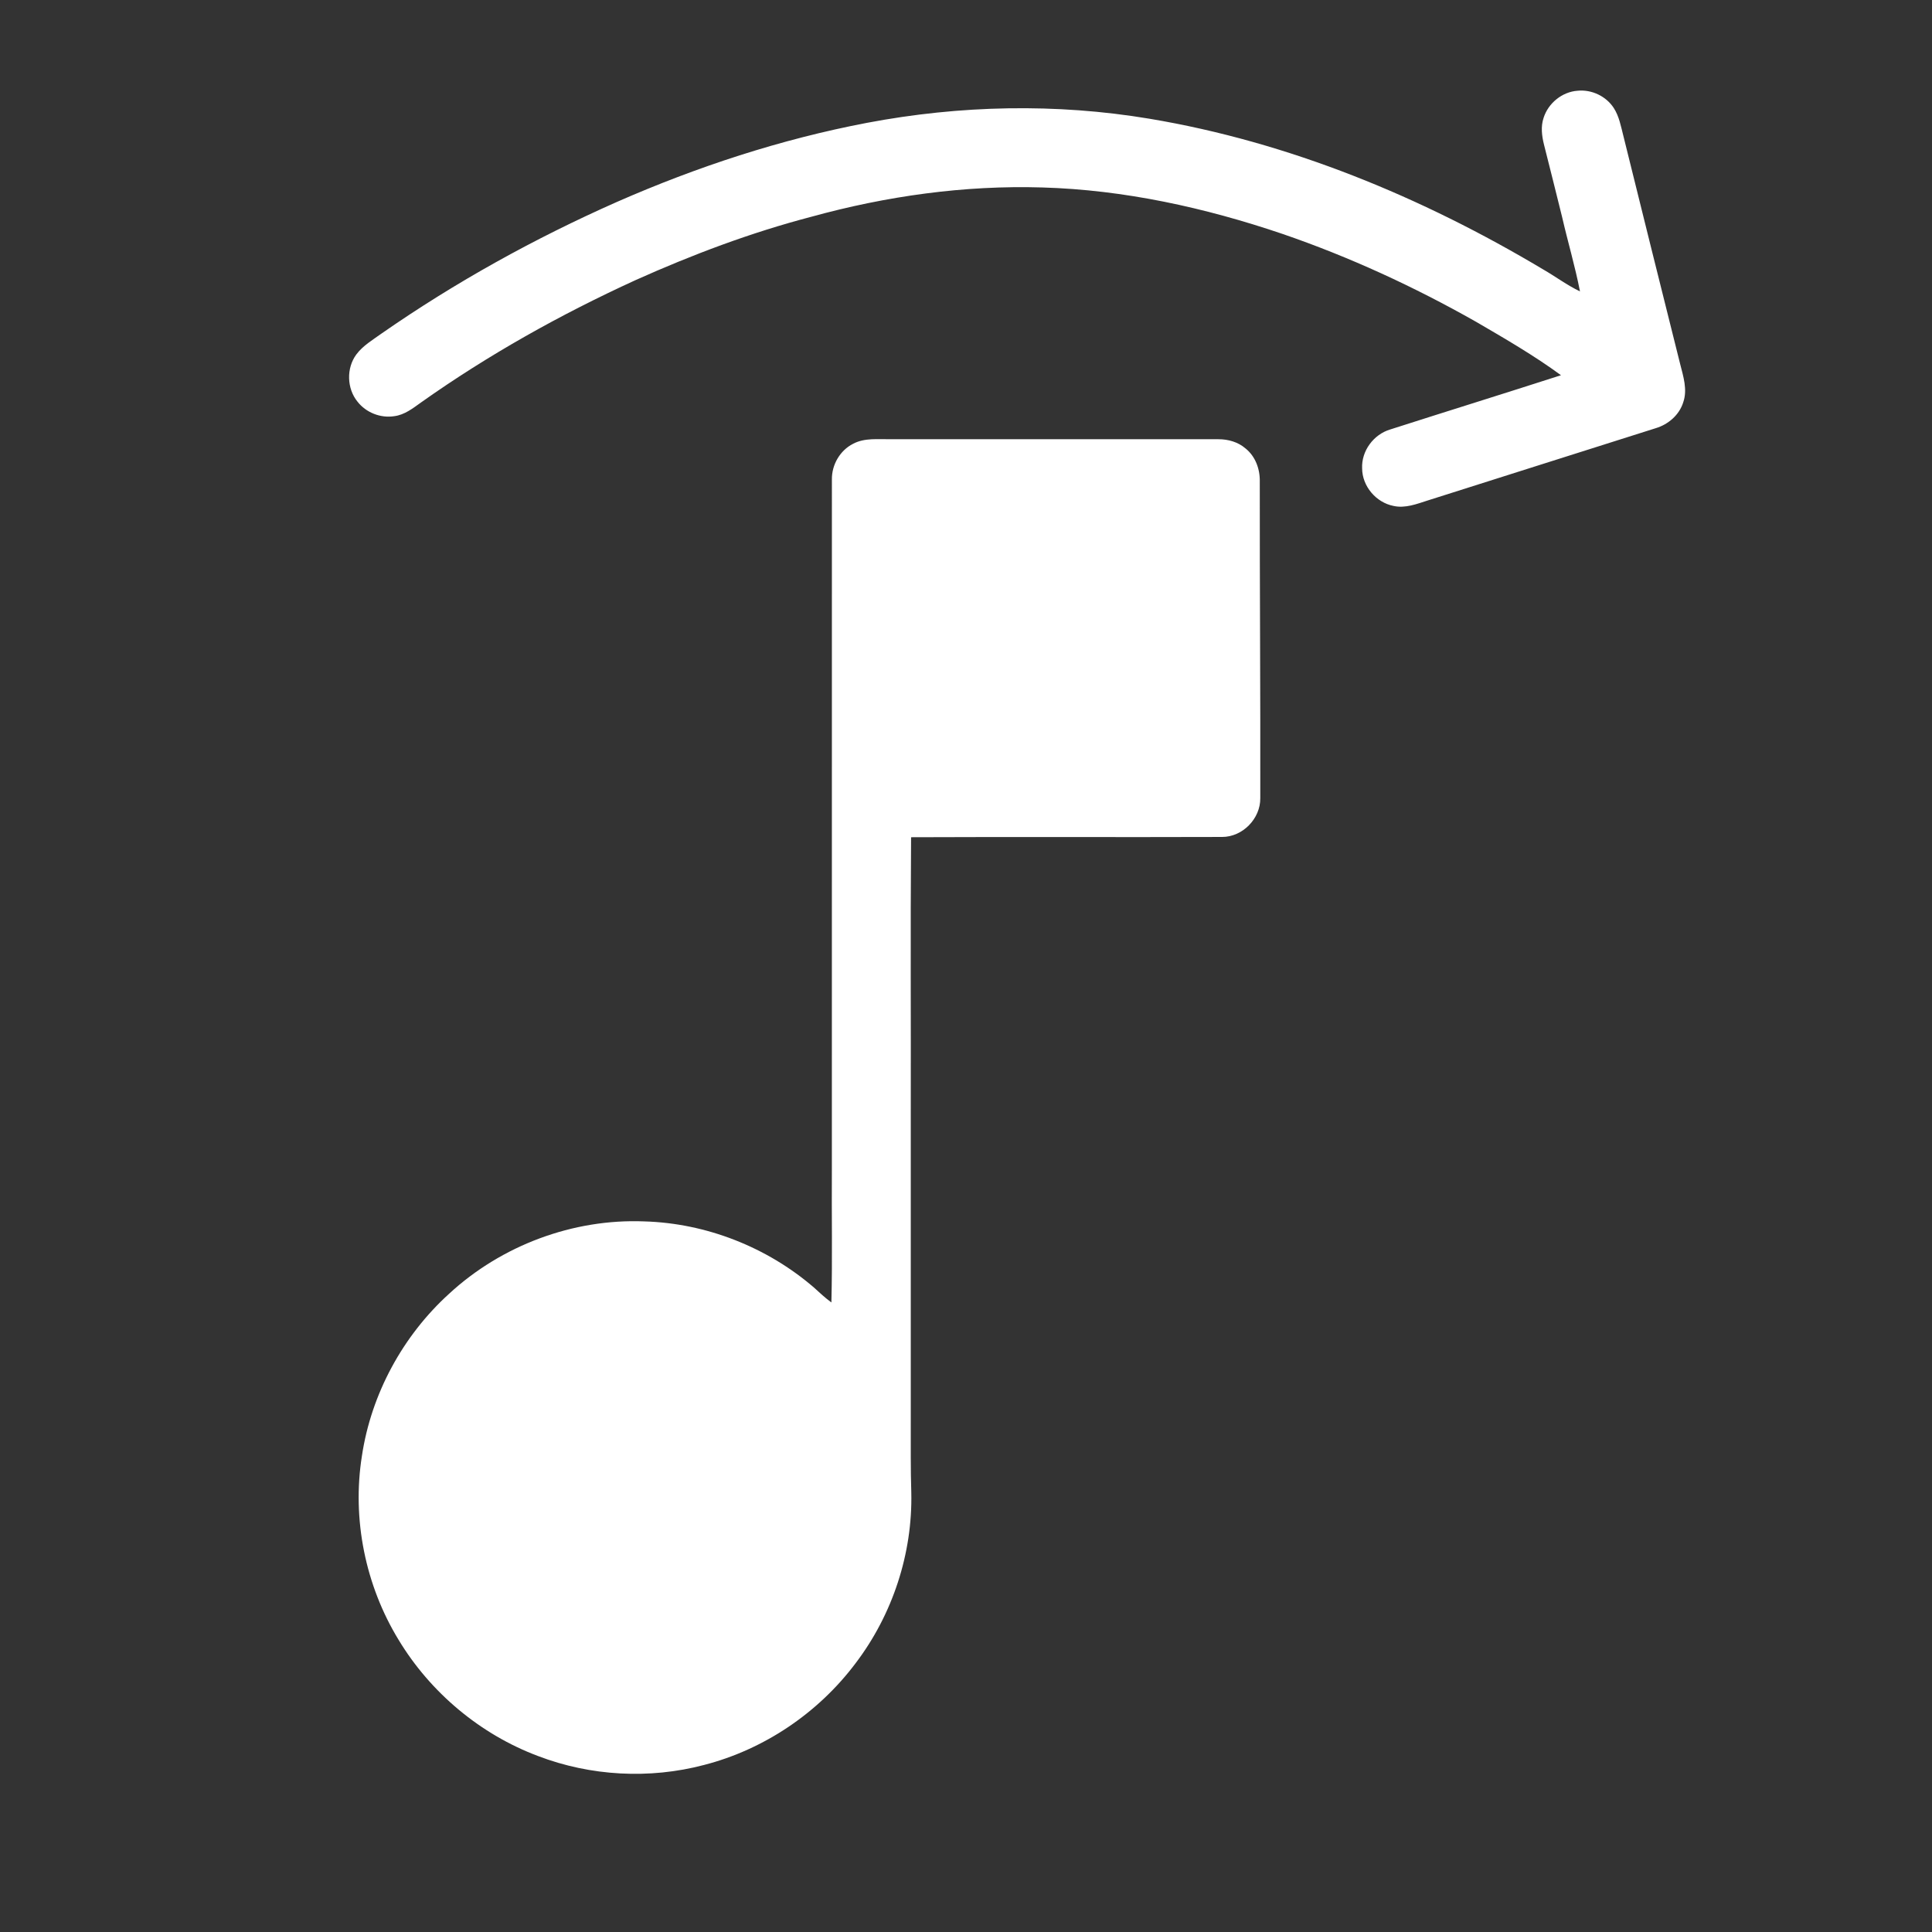 <?xml version="1.0" encoding="UTF-8" standalone="no"?>
<svg
   width="24px"
   height="24px" fill="white"
   viewBox="0 0 24 24"
   version="1.1"
   xml:space="preserve"
   style="fill-rule:evenodd;clip-rule:evenodd;stroke-linejoin:round;stroke-miterlimit:2;"
   id="svg1"
   sodipodi:docname="music-directions.svg"
   inkscape:version="1.4.2 (ebf0e940, 2025-05-08)"
   xmlns:inkscape="http://www.inkscape.org/namespaces/inkscape"
   xmlns:sodipodi="http://sodipodi.sourceforge.net/DTD/sodipodi-0.dtd"
   xmlns="http://www.w3.org/2000/svg"
   xmlns:svg="http://www.w3.org/2000/svg"><rect x="0" y="0" width="24" height="24" fill="#333333" stroke="none"/><defs
   id="defs1" /><sodipodi:namedview
   id="namedview1"
   pagecolor="#ffffff"
   bordercolor="#000000"
   borderopacity="0.25"
   inkscape:showpageshadow="2"
   inkscape:pageopacity="0.0"
   inkscape:pagecheckerboard="0"
   inkscape:deskcolor="#d1d1d1"
   inkscape:zoom="34.666667"
   inkscape:cx="12.014423"
   inkscape:cy="11.985577"
   inkscape:window-width="976"
   inkscape:window-height="1186"
   inkscape:window-x="0"
   inkscape:window-y="25"
   inkscape:window-maximized="0"
   inkscape:current-layer="svg1" />
    <path
   d="M833.7,63.65C836.21,55.72 843.69,49.62 852.02,49.01C859.62,48.23 867.49,51.94 871.63,58.38C874.49,62.84 875.45,68.15 876.74,73.21C886.91,114.35 897.16,155.47 907.45,196.58C909.14,203.25 911.48,210.37 909.15,217.19C907.04,224.08 901.09,229.22 894.29,231.26C853.28,244.29 812.23,257.22 771.23,270.27C765.25,272.17 758.99,274.68 752.63,273.25C743.22,271.41 735.75,262.63 735.69,253.01C735.24,243.56 741.88,234.62 750.88,231.95C781.59,222.11 812.41,212.55 843.1,202.66C828.51,191.98 812.81,182.88 797.2,173.79C763.86,154.9 728.91,138.76 692.65,126.33C650.86,112.15 607.24,102.54 563.01,101.25C520.88,99.97 478.69,105.9 438.11,117.1C405.56,125.61 373.97,137.52 343.29,151.28C302.8,169.79 263.75,191.62 227.4,217.37C223,220.52 218.48,224.09 212.93,224.78C205.52,225.94 197.68,222.84 193.08,216.93C187.29,209.82 187.01,198.83 192.45,191.45C196.05,186.64 201.33,183.55 206.13,180.1C246.02,152.37 288.72,128.74 333.13,109.09C376.47,90.06 421.75,75.2 468.28,66.34C518.5,56.82 570.39,55.7 620.85,64.13C696.25,76.74 768.03,106.43 833.45,145.51C840.15,149.36 846.36,154.04 853.35,157.38C850.74,143.86 846.77,130.63 843.7,117.21C840.45,104.15 837.22,91.09 833.9,78.05C832.73,73.36 832.12,68.32 833.7,63.65ZM460.72,239.71C466.94,236.37 474.22,237.34 481,237.22L658.07,237.23C663.34,237.21 668.72,238.73 672.74,242.23C678.04,246.47 680.54,253.33 680.41,259.99C680.36,317.01 680.79,374.04 680.68,431.06C680.83,442.12 671.15,452.07 660.05,452.04C604.07,452.24 548.07,451.94 492.08,452.19C491.68,502.12 492.03,552.06 491.91,602L491.91,768C491.94,780.68 491.78,793.36 492.19,806.03C492.95,838.96 482.11,871.97 462.21,898.18C442.1,925.05 412.75,944.92 380.22,953.27C350.81,961.03 319.01,959.3 290.6,948.44C259.42,936.74 232.5,914.19 215.29,885.7C197.33,856.3 190.06,820.48 195.46,786.42C200.47,752.89 217.56,721.42 242.66,698.67C270.9,672.62 309.53,658.16 347.95,659.68C381.39,660.64 414.27,673.56 439.59,695.38C442.64,698.18 445.69,701 449.04,703.46C449.63,679.65 449.12,655.81 449.29,632L449.31,258.94C449.2,251.06 453.65,243.3 460.72,239.71Z"
   id="path1"
   style="fill-rule:evenodd;clip-rule:evenodd;stroke-linejoin:round;stroke-miterlimit:2"
   transform="scale(0.023)" />
</svg>
